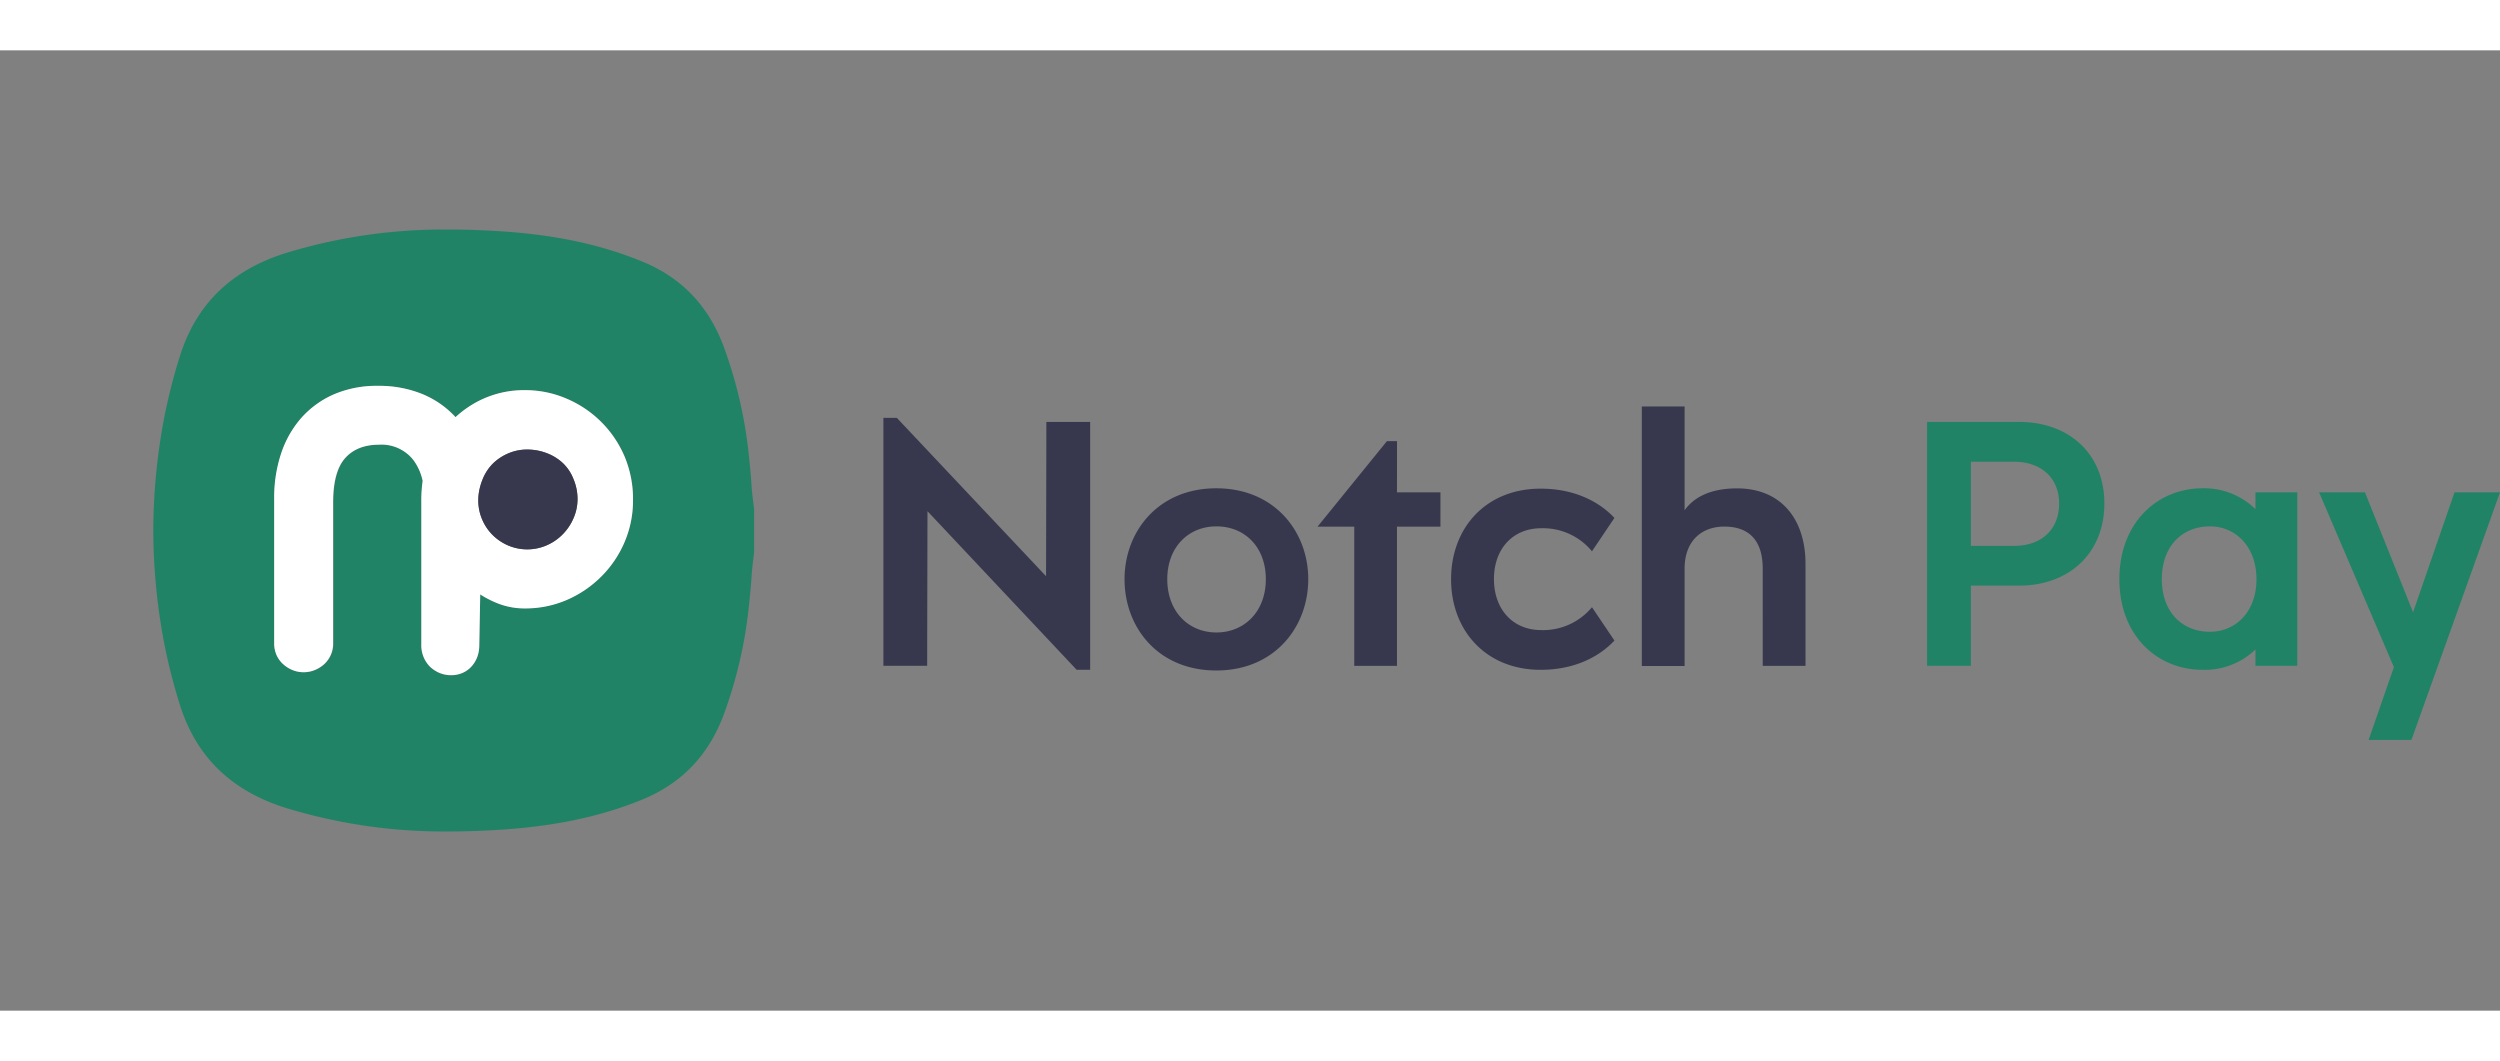 <svg viewBox="-25.902 -33.442 556.812 213.885" xmlns="http://www.w3.org/2000/svg" width="2500" height="1061"><rect x="-25.902" y="-33.442" width="556.812" height="213.885" fill="#808080" stroke="none"/><path d="M141.49 63.55c-.06-.91-.12-1.81-.2-2.72-.15-1.62-.31-3.25-.49-4.88a99.81 99.81 0 0 0-5.5-23.37c-3.36-9-9.26-15.35-18.2-19-9.91-4.08-20.27-5.95-30.85-6.68-4-.27-8-.43-12-.43a120.39 120.39 0 0 0-36.62 5.27C26 15.44 18 22.66 14.21 34.52a129.12 129.12 0 0 0-3.59 14.11A136.17 136.17 0 0 0 8.24 73.5a136.17 136.17 0 0 0 2.38 24.87 129.12 129.12 0 0 0 3.59 14.11C18 124.34 26 131.56 37.66 135.26a120.32 120.32 0 0 0 36.61 5.27c4 0 8-.16 12-.43 10.58-.73 20.94-2.6 30.85-6.66 8.94-3.67 14.84-10 18.2-19a99.81 99.81 0 0 0 5.5-23.37c.18-1.63.34-3.26.49-4.88.08-.91.14-1.81.2-2.72.11-1.73.36-3.45.55-5.17v-9.58c-.21-1.72-.46-3.44-.57-5.17zM113.2 76.13a24.07 24.07 0 0 1-5.2 7.64 24.58 24.58 0 0 1-7.67 5.15A23.28 23.28 0 0 1 91 90.81a16.26 16.26 0 0 1-5.32-.81 21.83 21.83 0 0 1-4.63-2.26V88l-.24 11.1a7.54 7.54 0 0 1-.45 2.61 6.49 6.49 0 0 1-1.3 2.13 5.8 5.8 0 0 1-2 1.42 6.33 6.33 0 0 1-2.54.5 6.53 6.53 0 0 1-2.56-.5 6.88 6.88 0 0 1-2.09-1.41 6.48 6.48 0 0 1-1.41-2.14 6.67 6.67 0 0 1-.46-2.65V66.77a30.25 30.25 0 0 1 .3-4.33 11.84 11.84 0 0 0-2.12-4.72 9 9 0 0 0-7.56-3.35c-3.29 0-5.82 1-7.6 3s-2.66 5.29-2.66 9.83v31.4a6.22 6.22 0 0 1-1.91 4.61 7.08 7.08 0 0 1-2.11 1.36 6.45 6.45 0 0 1-2.55.51 6.36 6.36 0 0 1-2.56-.51 7.11 7.11 0 0 1-2.09-1.36 6.17 6.17 0 0 1-1.41-2 6.37 6.37 0 0 1-.5-2.57V66.35a31 31 0 0 1 1.55-10 22.89 22.89 0 0 1 4.51-7.93 20.83 20.83 0 0 1 7.24-5.23 24.11 24.11 0 0 1 9.81-1.89 25.5 25.5 0 0 1 9.87 1.82 20.81 20.81 0 0 1 7.41 5.15 22.86 22.86 0 0 1 6.24-4.12A22.25 22.25 0 0 1 91 42.24a23.28 23.28 0 0 1 9.32 1.89 24.13 24.13 0 0 1 14.78 22.63 23.39 23.39 0 0 1-1.9 9.37z" fill="#208366"/><path d="M113.2 57a24.35 24.35 0 0 0-12.85-12.84A23.28 23.28 0 0 0 91 42.24a22.25 22.25 0 0 0-9.21 1.89 22.86 22.86 0 0 0-6.24 4.12 20.81 20.81 0 0 0-7.41-5.15 25.5 25.5 0 0 0-9.87-1.82 24.11 24.11 0 0 0-9.81 1.89 20.83 20.83 0 0 0-7.24 5.23 22.89 22.89 0 0 0-4.51 7.93 31 31 0 0 0-1.55 10v32.29a6.37 6.37 0 0 0 .5 2.57 6.17 6.17 0 0 0 1.41 2 7.11 7.11 0 0 0 2.09 1.36 6.36 6.36 0 0 0 2.56.51 6.45 6.45 0 0 0 2.55-.51 7.08 7.08 0 0 0 2.11-1.36 6.22 6.22 0 0 0 1.91-4.61V67.22q0-6.81 2.66-9.83c1.78-2 4.31-3 7.6-3a9 9 0 0 1 7.56 3.35 11.84 11.84 0 0 1 2.12 4.72 30.25 30.25 0 0 0-.3 4.33v32.27a6.67 6.67 0 0 0 .51 2.61 6.48 6.48 0 0 0 1.41 2.14 6.88 6.88 0 0 0 2.15 1.41 6.53 6.53 0 0 0 2.56.5 6.33 6.33 0 0 0 2.54-.5 5.8 5.8 0 0 0 2-1.42 6.49 6.49 0 0 0 1.3-2.13 7.54 7.54 0 0 0 .45-2.61l.2-11.06v-.27A21.83 21.83 0 0 0 85.68 90a16.26 16.26 0 0 0 5.35.86 23.28 23.28 0 0 0 9.32-1.89 24.58 24.58 0 0 0 7.65-5.2 24.07 24.07 0 0 0 5.18-7.64 23.39 23.39 0 0 0 1.9-9.37A24.49 24.49 0 0 0 113.2 57zm-11.39 13.82a11.64 11.64 0 0 1-2.44 3.59 11.28 11.28 0 0 1-3.57 2.42 10.86 10.86 0 0 1-8.54 0 11.17 11.17 0 0 1-3.45-2.33 10.91 10.91 0 0 1-2.32-3.45 9.38 9.38 0 0 1-.44-1.22 10.81 10.81 0 0 1-.43-3 11.63 11.63 0 0 1 .27-2.48 12.78 12.78 0 0 1 .6-2 10.57 10.57 0 0 1 2.32-3.69 11.14 11.14 0 0 1 3.45-2.32 10.49 10.49 0 0 1 4.25-.87 12.12 12.12 0 0 1 4.29.77 10.94 10.94 0 0 1 3.57 2.16 9.76 9.76 0 0 1 2.44 3.6 11.48 11.48 0 0 1 .92 4.48 10.67 10.67 0 0 1-.92 4.34z" fill="#fff"/><g fill="#37384e"><path d="M102.73 66.45a10.67 10.67 0 0 1-.92 4.37 11.64 11.64 0 0 1-2.44 3.59 11.28 11.28 0 0 1-3.57 2.42 10.86 10.86 0 0 1-8.54 0 11.17 11.17 0 0 1-3.45-2.33 10.91 10.91 0 0 1-2.32-3.45 9.38 9.38 0 0 1-.44-1.22 10.81 10.81 0 0 1-.43-3 11.63 11.63 0 0 1 .27-2.48 12.78 12.78 0 0 1 .6-2 10.57 10.57 0 0 1 2.32-3.69 11.14 11.14 0 0 1 3.45-2.32 10.49 10.49 0 0 1 4.25-.87 12.12 12.12 0 0 1 4.29.77 10.94 10.94 0 0 1 3.57 2.16 9.76 9.76 0 0 1 2.44 3.6 11.48 11.48 0 0 1 .92 4.45zM180.67 69.2l-.07 34.43h-9.75V48.42h3l33.23 35.26.07-34.36h9.75v55.21h-3zM224.56 84.35c0-10.57 7.44-20.25 20.44-20.25s20.48 9.68 20.48 20.25-7.42 20.33-20.48 20.33-20.44-9.68-20.44-20.33zm9.52 0c0 7.21 4.73 11.86 10.95 11.86s11-4.65 11-11.86-4.73-11.77-11-11.77-10.95 4.65-10.95 11.77zM285.24 65h9.68v7.65h-9.68v31h-9.52v-31h-8.18L283 53.6h2.25zM317.35 95.68a14.12 14.12 0 0 0 11.32-5.1l5 7.43c-2.85 3.07-8.18 6.52-16.43 6.52-12.22 0-19.95-8.77-19.95-20.18s7.73-20.17 19.95-20.17c8.25 0 13.58 3.45 16.43 6.52l-5 7.43A14.12 14.12 0 0 0 317.35 73c-6.23 0-10.51 4.5-10.51 11.32s4.28 11.36 10.51 11.36zM349.3 45.87V69c1.8-2.55 5.25-4.88 11.7-4.88 9.83 0 15.23 6.9 15.23 16.8v22.73h-9.53V82c0-6.15-2.92-9.37-8.55-9.37-5.1 0-8.85 3.22-8.85 9.37v21.68h-9.53V45.87z"/></g><path d="M423.79 49.32c11.1 0 19 7.06 19 18.16s-7.88 18.3-19 18.3h-10.73v17.85h-9.75V49.32zm8.93 18.16c0-5.33-3.61-9.3-10.13-9.3h-9.53v18.75h9.53c6.52 0 10.13-3.93 10.13-9.45zM464.67 104.53c-10 0-18.53-7.5-18.53-20.18s8.55-20.25 18.53-20.25a16.34 16.34 0 0 1 11.78 4.65V65h9.3v38.63h-9.3V100a16.29 16.29 0 0 1-11.78 4.53zm-9.08-20.18c0 7.43 4.65 11.71 10.73 11.71 5.55 0 10.35-4.28 10.35-11.71s-4.8-11.77-10.35-11.77c-6.08 0-10.73 4.27-10.73 11.77zM530.91 65l-19.73 55.14h-9.53l5.63-16.21L490.62 65h10.21l10.72 26.71L520.78 65z" fill="#208366"/></svg>